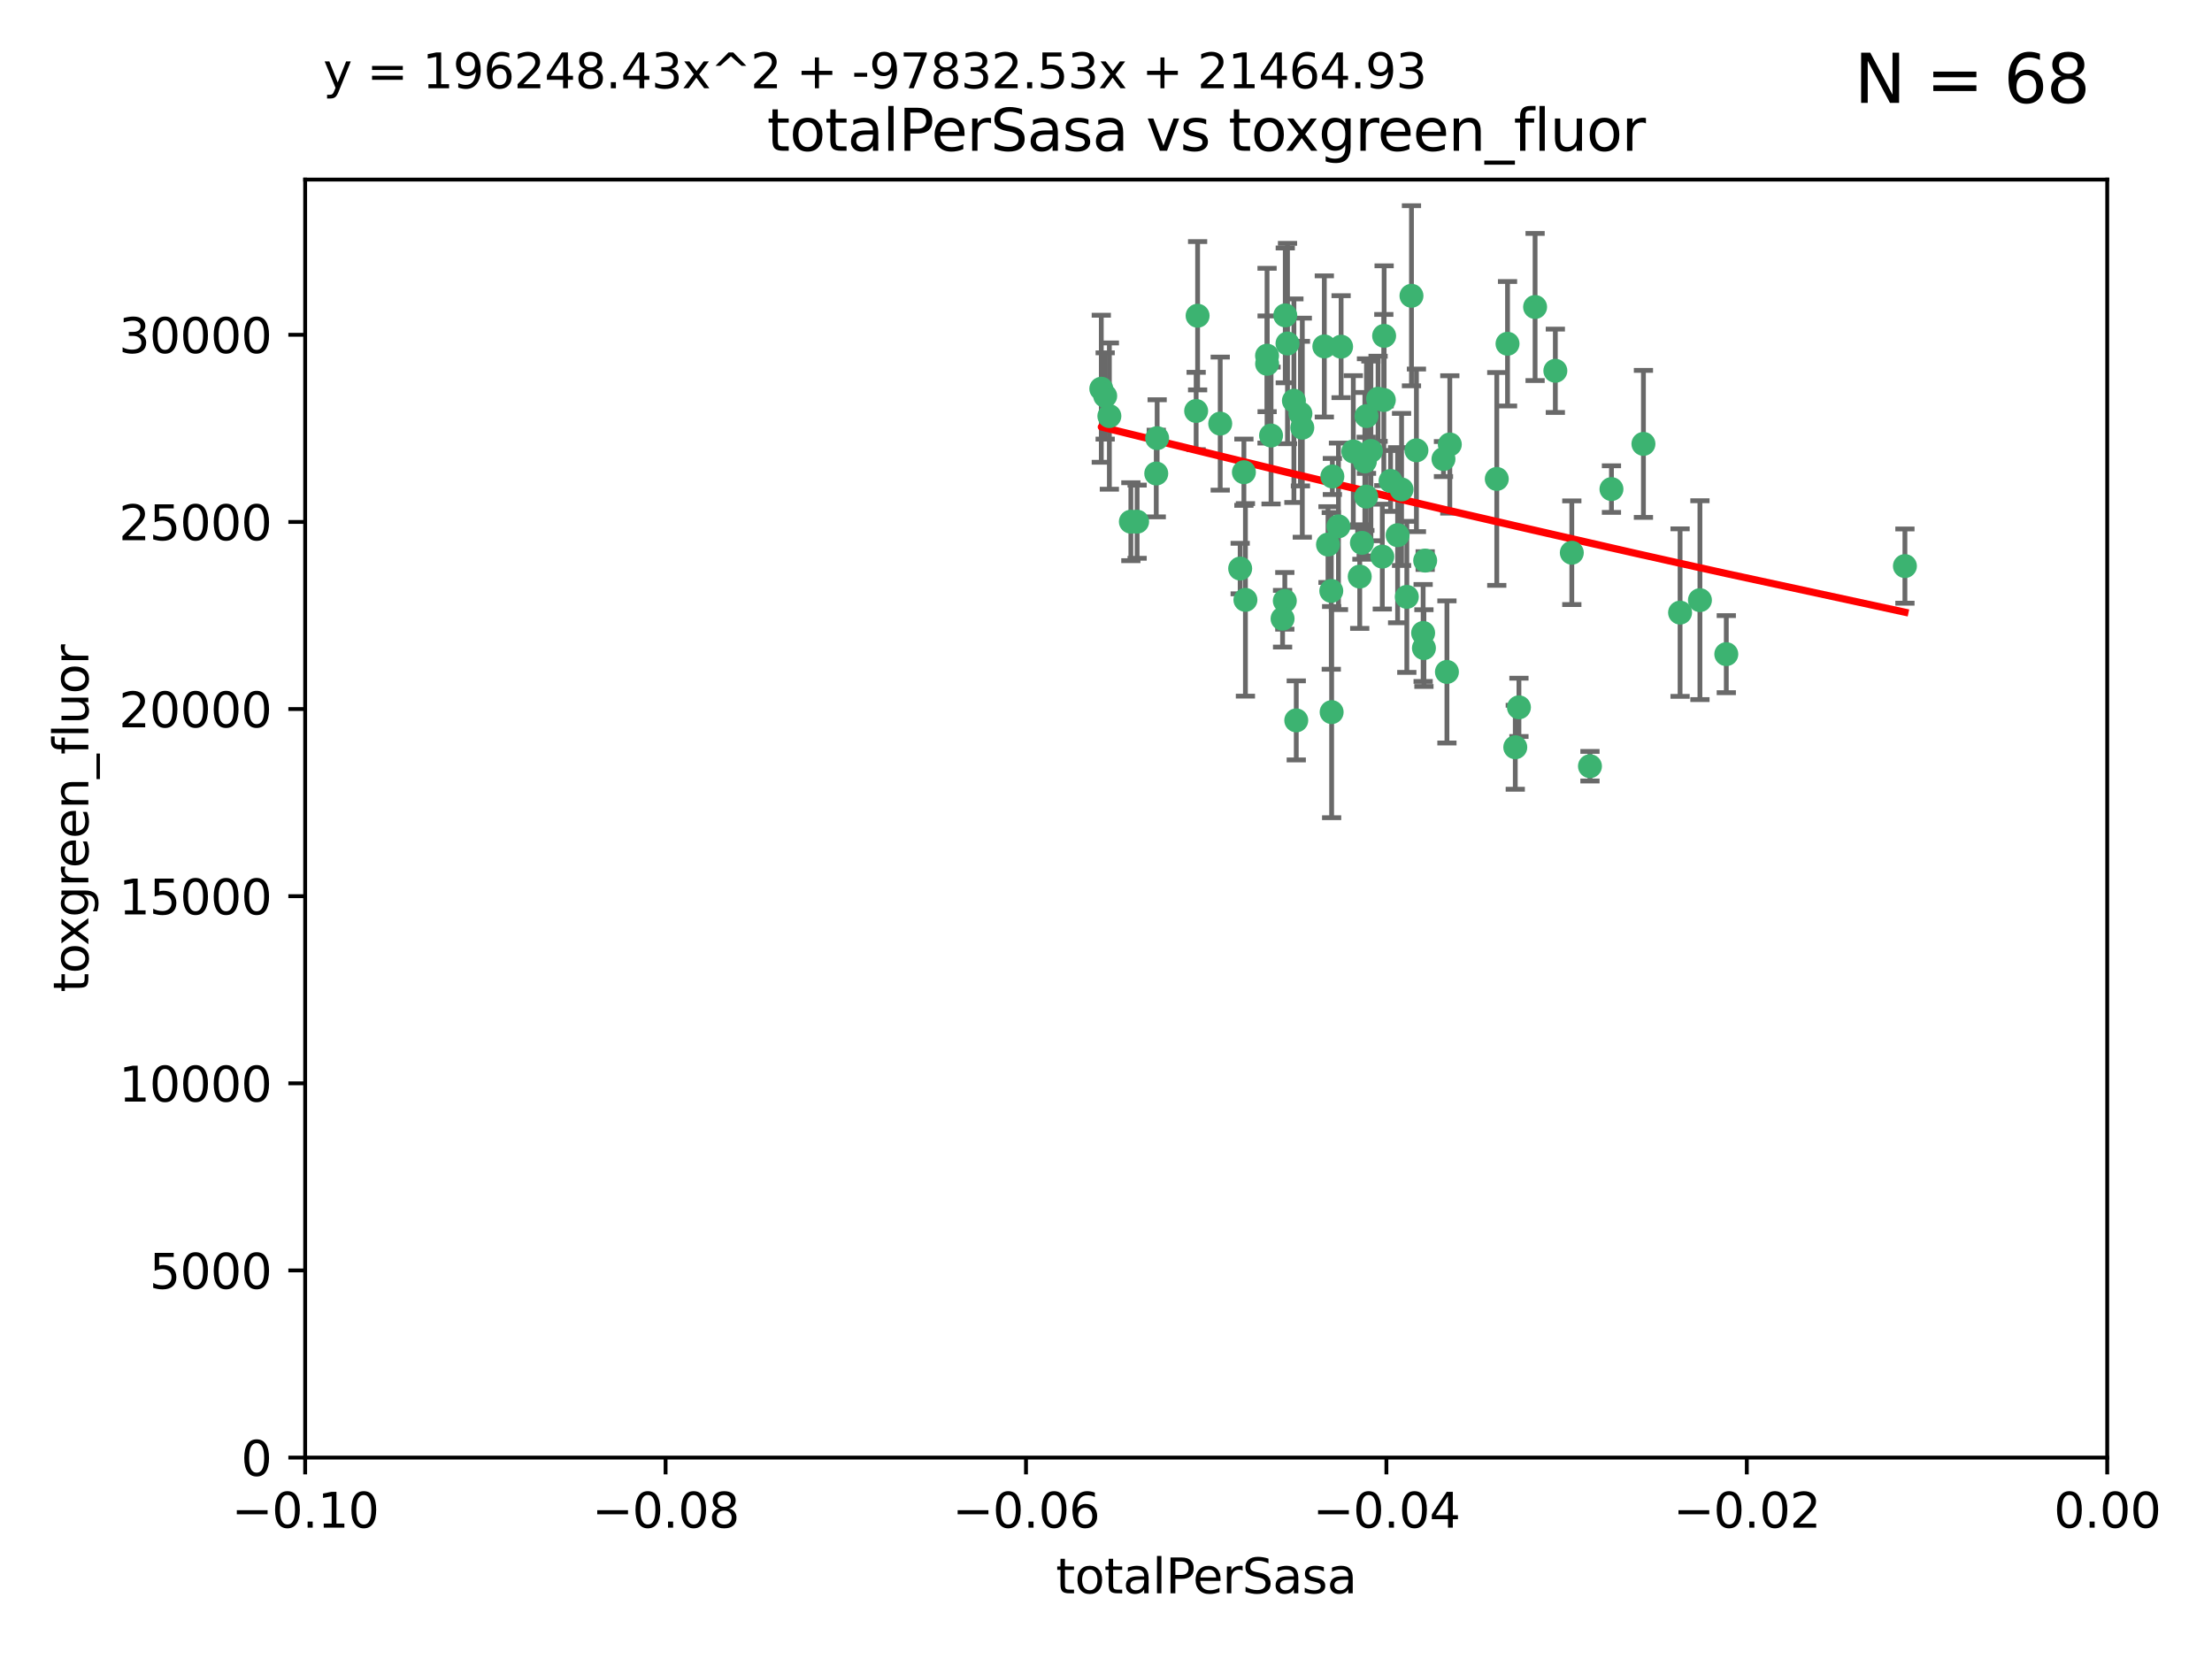 <?xml version="1.0" encoding="utf-8" standalone="no"?>
<!DOCTYPE svg PUBLIC "-//W3C//DTD SVG 1.1//EN"
  "http://www.w3.org/Graphics/SVG/1.1/DTD/svg11.dtd">
<svg xmlns:xlink="http://www.w3.org/1999/xlink" width="460.8pt" height="345.6pt" viewBox="0 0 460.8 345.6" xmlns="http://www.w3.org/2000/svg" version="1.1">
 <defs>
  <style type="text/css">*{stroke-linejoin: round; stroke-linecap: butt}</style>
 </defs>
 <g id="figure_1">
  <g id="patch_1">
   <path d="M 0 345.6 
L 460.8 345.6 
L 460.8 0 
L 0 0 
z
" style="fill: #ffffff"/>
  </g>
  <g id="axes_1">
   <g id="patch_2">
    <path d="M 63.571 303.64 
L 438.975 303.64 
L 438.975 37.411 
L 63.571 37.411 
z
" style="fill: #ffffff"/>
   </g>
   <g id="PathCollection_1">
    <defs>
     <path id="mff6522cfa4" d="M 0 1.118 
C 0.297 1.118 0.581 1 0.791 0.791 
C 1 0.581 1.118 0.297 1.118 0 
C 1.118 -0.297 1 -0.581 0.791 -0.791 
C 0.581 -1 0.297 -1.118 0 -1.118 
C -0.297 -1.118 -0.581 -1 -0.791 -0.791 
C -1 -0.581 -1.118 -0.297 -1.118 0 
C -1.118 0.297 -1 0.581 -0.791 0.791 
C -0.581 1 -0.297 1.118 0 1.118 
z
" style="stroke: #3cb371"/>
    </defs>
    <g clip-path="url(#p8eac9195a0)">
     <use xlink:href="#mff6522cfa4" x="235.58" y="108.677" style="fill: #3cb371; stroke: #3cb371"/>
     <use xlink:href="#mff6522cfa4" x="268.211" y="71.562" style="fill: #3cb371; stroke: #3cb371"/>
     <use xlink:href="#mff6522cfa4" x="240.869" y="98.642" style="fill: #3cb371; stroke: #3cb371"/>
     <use xlink:href="#mff6522cfa4" x="231.102" y="86.676" style="fill: #3cb371; stroke: #3cb371"/>
     <use xlink:href="#mff6522cfa4" x="241.055" y="91.274" style="fill: #3cb371; stroke: #3cb371"/>
     <use xlink:href="#mff6522cfa4" x="254.195" y="88.246" style="fill: #3cb371; stroke: #3cb371"/>
     <use xlink:href="#mff6522cfa4" x="230.231" y="82.485" style="fill: #3cb371; stroke: #3cb371"/>
     <use xlink:href="#mff6522cfa4" x="279.375" y="72.221" style="fill: #3cb371; stroke: #3cb371"/>
     <use xlink:href="#mff6522cfa4" x="271.293" y="89.097" style="fill: #3cb371; stroke: #3cb371"/>
     <use xlink:href="#mff6522cfa4" x="236.883" y="108.676" style="fill: #3cb371; stroke: #3cb371"/>
     <use xlink:href="#mff6522cfa4" x="229.42" y="80.98" style="fill: #3cb371; stroke: #3cb371"/>
     <use xlink:href="#mff6522cfa4" x="263.965" y="75.786" style="fill: #3cb371; stroke: #3cb371"/>
     <use xlink:href="#mff6522cfa4" x="275.882" y="72.167" style="fill: #3cb371; stroke: #3cb371"/>
     <use xlink:href="#mff6522cfa4" x="281.916" y="94.046" style="fill: #3cb371; stroke: #3cb371"/>
     <use xlink:href="#mff6522cfa4" x="249.484" y="65.773" style="fill: #3cb371; stroke: #3cb371"/>
     <use xlink:href="#mff6522cfa4" x="259.444" y="124.965" style="fill: #3cb371; stroke: #3cb371"/>
     <use xlink:href="#mff6522cfa4" x="276.649" y="113.441" style="fill: #3cb371; stroke: #3cb371"/>
     <use xlink:href="#mff6522cfa4" x="285.583" y="93.933" style="fill: #3cb371; stroke: #3cb371"/>
     <use xlink:href="#mff6522cfa4" x="284.327" y="96.129" style="fill: #3cb371; stroke: #3cb371"/>
     <use xlink:href="#mff6522cfa4" x="287.96" y="115.953" style="fill: #3cb371; stroke: #3cb371"/>
     <use xlink:href="#mff6522cfa4" x="278.828" y="109.646" style="fill: #3cb371; stroke: #3cb371"/>
     <use xlink:href="#mff6522cfa4" x="284.603" y="103.453" style="fill: #3cb371; stroke: #3cb371"/>
     <use xlink:href="#mff6522cfa4" x="267.746" y="65.701" style="fill: #3cb371; stroke: #3cb371"/>
     <use xlink:href="#mff6522cfa4" x="277.33" y="123.098" style="fill: #3cb371; stroke: #3cb371"/>
     <use xlink:href="#mff6522cfa4" x="283.714" y="113.087" style="fill: #3cb371; stroke: #3cb371"/>
     <use xlink:href="#mff6522cfa4" x="263.952" y="74.096" style="fill: #3cb371; stroke: #3cb371"/>
     <use xlink:href="#mff6522cfa4" x="296.465" y="131.86" style="fill: #3cb371; stroke: #3cb371"/>
     <use xlink:href="#mff6522cfa4" x="295.068" y="93.812" style="fill: #3cb371; stroke: #3cb371"/>
     <use xlink:href="#mff6522cfa4" x="277.405" y="148.348" style="fill: #3cb371; stroke: #3cb371"/>
     <use xlink:href="#mff6522cfa4" x="283.258" y="120.112" style="fill: #3cb371; stroke: #3cb371"/>
     <use xlink:href="#mff6522cfa4" x="269.545" y="83.475" style="fill: #3cb371; stroke: #3cb371"/>
     <use xlink:href="#mff6522cfa4" x="291.149" y="111.491" style="fill: #3cb371; stroke: #3cb371"/>
     <use xlink:href="#mff6522cfa4" x="289.681" y="100.184" style="fill: #3cb371; stroke: #3cb371"/>
     <use xlink:href="#mff6522cfa4" x="300.702" y="95.627" style="fill: #3cb371; stroke: #3cb371"/>
     <use xlink:href="#mff6522cfa4" x="258.351" y="118.44" style="fill: #3cb371; stroke: #3cb371"/>
     <use xlink:href="#mff6522cfa4" x="296.891" y="116.779" style="fill: #3cb371; stroke: #3cb371"/>
     <use xlink:href="#mff6522cfa4" x="267.184" y="128.887" style="fill: #3cb371; stroke: #3cb371"/>
     <use xlink:href="#mff6522cfa4" x="287.08" y="83.072" style="fill: #3cb371; stroke: #3cb371"/>
     <use xlink:href="#mff6522cfa4" x="270.902" y="86.165" style="fill: #3cb371; stroke: #3cb371"/>
     <use xlink:href="#mff6522cfa4" x="270.035" y="150.071" style="fill: #3cb371; stroke: #3cb371"/>
     <use xlink:href="#mff6522cfa4" x="259.128" y="98.37" style="fill: #3cb371; stroke: #3cb371"/>
     <use xlink:href="#mff6522cfa4" x="302.023" y="92.588" style="fill: #3cb371; stroke: #3cb371"/>
     <use xlink:href="#mff6522cfa4" x="277.556" y="99.258" style="fill: #3cb371; stroke: #3cb371"/>
     <use xlink:href="#mff6522cfa4" x="264.783" y="90.728" style="fill: #3cb371; stroke: #3cb371"/>
     <use xlink:href="#mff6522cfa4" x="249.18" y="85.613" style="fill: #3cb371; stroke: #3cb371"/>
     <use xlink:href="#mff6522cfa4" x="288.274" y="83.327" style="fill: #3cb371; stroke: #3cb371"/>
     <use xlink:href="#mff6522cfa4" x="335.696" y="101.886" style="fill: #3cb371; stroke: #3cb371"/>
     <use xlink:href="#mff6522cfa4" x="293.065" y="124.337" style="fill: #3cb371; stroke: #3cb371"/>
     <use xlink:href="#mff6522cfa4" x="319.789" y="63.953" style="fill: #3cb371; stroke: #3cb371"/>
     <use xlink:href="#mff6522cfa4" x="314.046" y="71.61" style="fill: #3cb371; stroke: #3cb371"/>
     <use xlink:href="#mff6522cfa4" x="267.65" y="125.166" style="fill: #3cb371; stroke: #3cb371"/>
     <use xlink:href="#mff6522cfa4" x="291.972" y="101.961" style="fill: #3cb371; stroke: #3cb371"/>
     <use xlink:href="#mff6522cfa4" x="296.63" y="135.009" style="fill: #3cb371; stroke: #3cb371"/>
     <use xlink:href="#mff6522cfa4" x="315.66" y="155.667" style="fill: #3cb371; stroke: #3cb371"/>
     <use xlink:href="#mff6522cfa4" x="301.422" y="139.974" style="fill: #3cb371; stroke: #3cb371"/>
     <use xlink:href="#mff6522cfa4" x="288.338" y="69.968" style="fill: #3cb371; stroke: #3cb371"/>
     <use xlink:href="#mff6522cfa4" x="284.666" y="86.674" style="fill: #3cb371; stroke: #3cb371"/>
     <use xlink:href="#mff6522cfa4" x="316.423" y="147.35" style="fill: #3cb371; stroke: #3cb371"/>
     <use xlink:href="#mff6522cfa4" x="294.035" y="61.614" style="fill: #3cb371; stroke: #3cb371"/>
     <use xlink:href="#mff6522cfa4" x="342.358" y="92.47" style="fill: #3cb371; stroke: #3cb371"/>
     <use xlink:href="#mff6522cfa4" x="327.438" y="115.142" style="fill: #3cb371; stroke: #3cb371"/>
     <use xlink:href="#mff6522cfa4" x="311.807" y="99.771" style="fill: #3cb371; stroke: #3cb371"/>
     <use xlink:href="#mff6522cfa4" x="324.007" y="77.242" style="fill: #3cb371; stroke: #3cb371"/>
     <use xlink:href="#mff6522cfa4" x="331.219" y="159.611" style="fill: #3cb371; stroke: #3cb371"/>
     <use xlink:href="#mff6522cfa4" x="349.991" y="127.616" style="fill: #3cb371; stroke: #3cb371"/>
     <use xlink:href="#mff6522cfa4" x="354.127" y="125.024" style="fill: #3cb371; stroke: #3cb371"/>
     <use xlink:href="#mff6522cfa4" x="359.619" y="136.272" style="fill: #3cb371; stroke: #3cb371"/>
     <use xlink:href="#mff6522cfa4" x="396.83" y="117.924" style="fill: #3cb371; stroke: #3cb371"/>
    </g>
   </g>
   <g id="matplotlib.axis_1">
    <g id="xtick_1">
     <g id="line2d_1">
      <defs>
       <path id="m16da0c7a77" d="M 0 0 
L 0 3.5 
" style="stroke: #000000; stroke-width: 0.8"/>
      </defs>
      <g>
       <use xlink:href="#m16da0c7a77" x="63.571" y="303.64" style="stroke: #000000; stroke-width: 0.8"/>
      </g>
     </g>
     <g id="text_1">
      <!-- −0.10 -->
      <g transform="translate(48.249 318.238)scale(0.1 -0.1)">
       <defs>
        <path id="DejaVuSans-2212" d="M 678 2272 
L 4684 2272 
L 4684 1741 
L 678 1741 
L 678 2272 
z
" transform="scale(0.016)"/>
        <path id="DejaVuSans-30" d="M 2034 4250 
Q 1547 4250 1301 3770 
Q 1056 3291 1056 2328 
Q 1056 1369 1301 889 
Q 1547 409 2034 409 
Q 2525 409 2770 889 
Q 3016 1369 3016 2328 
Q 3016 3291 2770 3770 
Q 2525 4250 2034 4250 
z
M 2034 4750 
Q 2819 4750 3233 4129 
Q 3647 3509 3647 2328 
Q 3647 1150 3233 529 
Q 2819 -91 2034 -91 
Q 1250 -91 836 529 
Q 422 1150 422 2328 
Q 422 3509 836 4129 
Q 1250 4750 2034 4750 
z
" transform="scale(0.016)"/>
        <path id="DejaVuSans-2e" d="M 684 794 
L 1344 794 
L 1344 0 
L 684 0 
L 684 794 
z
" transform="scale(0.016)"/>
        <path id="DejaVuSans-31" d="M 794 531 
L 1825 531 
L 1825 4091 
L 703 3866 
L 703 4441 
L 1819 4666 
L 2450 4666 
L 2450 531 
L 3481 531 
L 3481 0 
L 794 0 
L 794 531 
z
" transform="scale(0.016)"/>
       </defs>
       <use xlink:href="#DejaVuSans-2212"/>
       <use xlink:href="#DejaVuSans-30" x="83.789"/>
       <use xlink:href="#DejaVuSans-2e" x="147.412"/>
       <use xlink:href="#DejaVuSans-31" x="179.199"/>
       <use xlink:href="#DejaVuSans-30" x="242.822"/>
      </g>
     </g>
    </g>
    <g id="xtick_2">
     <g id="line2d_2">
      <g>
       <use xlink:href="#m16da0c7a77" x="138.652" y="303.64" style="stroke: #000000; stroke-width: 0.8"/>
      </g>
     </g>
     <g id="text_2">
      <!-- −0.08 -->
      <g transform="translate(123.329 318.238)scale(0.1 -0.1)">
       <defs>
        <path id="DejaVuSans-38" d="M 2034 2216 
Q 1584 2216 1326 1975 
Q 1069 1734 1069 1313 
Q 1069 891 1326 650 
Q 1584 409 2034 409 
Q 2484 409 2743 651 
Q 3003 894 3003 1313 
Q 3003 1734 2745 1975 
Q 2488 2216 2034 2216 
z
M 1403 2484 
Q 997 2584 770 2862 
Q 544 3141 544 3541 
Q 544 4100 942 4425 
Q 1341 4750 2034 4750 
Q 2731 4750 3128 4425 
Q 3525 4100 3525 3541 
Q 3525 3141 3298 2862 
Q 3072 2584 2669 2484 
Q 3125 2378 3379 2068 
Q 3634 1759 3634 1313 
Q 3634 634 3220 271 
Q 2806 -91 2034 -91 
Q 1263 -91 848 271 
Q 434 634 434 1313 
Q 434 1759 690 2068 
Q 947 2378 1403 2484 
z
M 1172 3481 
Q 1172 3119 1398 2916 
Q 1625 2713 2034 2713 
Q 2441 2713 2670 2916 
Q 2900 3119 2900 3481 
Q 2900 3844 2670 4047 
Q 2441 4250 2034 4250 
Q 1625 4250 1398 4047 
Q 1172 3844 1172 3481 
z
" transform="scale(0.016)"/>
       </defs>
       <use xlink:href="#DejaVuSans-2212"/>
       <use xlink:href="#DejaVuSans-30" x="83.789"/>
       <use xlink:href="#DejaVuSans-2e" x="147.412"/>
       <use xlink:href="#DejaVuSans-30" x="179.199"/>
       <use xlink:href="#DejaVuSans-38" x="242.822"/>
      </g>
     </g>
    </g>
    <g id="xtick_3">
     <g id="line2d_3">
      <g>
       <use xlink:href="#m16da0c7a77" x="213.733" y="303.64" style="stroke: #000000; stroke-width: 0.8"/>
      </g>
     </g>
     <g id="text_3">
      <!-- −0.06 -->
      <g transform="translate(198.41 318.238)scale(0.1 -0.1)">
       <defs>
        <path id="DejaVuSans-36" d="M 2113 2584 
Q 1688 2584 1439 2293 
Q 1191 2003 1191 1497 
Q 1191 994 1439 701 
Q 1688 409 2113 409 
Q 2538 409 2786 701 
Q 3034 994 3034 1497 
Q 3034 2003 2786 2293 
Q 2538 2584 2113 2584 
z
M 3366 4563 
L 3366 3988 
Q 3128 4100 2886 4159 
Q 2644 4219 2406 4219 
Q 1781 4219 1451 3797 
Q 1122 3375 1075 2522 
Q 1259 2794 1537 2939 
Q 1816 3084 2150 3084 
Q 2853 3084 3261 2657 
Q 3669 2231 3669 1497 
Q 3669 778 3244 343 
Q 2819 -91 2113 -91 
Q 1303 -91 875 529 
Q 447 1150 447 2328 
Q 447 3434 972 4092 
Q 1497 4750 2381 4750 
Q 2619 4750 2861 4703 
Q 3103 4656 3366 4563 
z
" transform="scale(0.016)"/>
       </defs>
       <use xlink:href="#DejaVuSans-2212"/>
       <use xlink:href="#DejaVuSans-30" x="83.789"/>
       <use xlink:href="#DejaVuSans-2e" x="147.412"/>
       <use xlink:href="#DejaVuSans-30" x="179.199"/>
       <use xlink:href="#DejaVuSans-36" x="242.822"/>
      </g>
     </g>
    </g>
    <g id="xtick_4">
     <g id="line2d_4">
      <g>
       <use xlink:href="#m16da0c7a77" x="288.813" y="303.64" style="stroke: #000000; stroke-width: 0.8"/>
      </g>
     </g>
     <g id="text_4">
      <!-- −0.04 -->
      <g transform="translate(273.491 318.238)scale(0.1 -0.1)">
       <defs>
        <path id="DejaVuSans-34" d="M 2419 4116 
L 825 1625 
L 2419 1625 
L 2419 4116 
z
M 2253 4666 
L 3047 4666 
L 3047 1625 
L 3713 1625 
L 3713 1100 
L 3047 1100 
L 3047 0 
L 2419 0 
L 2419 1100 
L 313 1100 
L 313 1709 
L 2253 4666 
z
" transform="scale(0.016)"/>
       </defs>
       <use xlink:href="#DejaVuSans-2212"/>
       <use xlink:href="#DejaVuSans-30" x="83.789"/>
       <use xlink:href="#DejaVuSans-2e" x="147.412"/>
       <use xlink:href="#DejaVuSans-30" x="179.199"/>
       <use xlink:href="#DejaVuSans-34" x="242.822"/>
      </g>
     </g>
    </g>
    <g id="xtick_5">
     <g id="line2d_5">
      <g>
       <use xlink:href="#m16da0c7a77" x="363.894" y="303.64" style="stroke: #000000; stroke-width: 0.8"/>
      </g>
     </g>
     <g id="text_5">
      <!-- −0.02 -->
      <g transform="translate(348.572 318.238)scale(0.1 -0.1)">
       <defs>
        <path id="DejaVuSans-32" d="M 1228 531 
L 3431 531 
L 3431 0 
L 469 0 
L 469 531 
Q 828 903 1448 1529 
Q 2069 2156 2228 2338 
Q 2531 2678 2651 2914 
Q 2772 3150 2772 3378 
Q 2772 3750 2511 3984 
Q 2250 4219 1831 4219 
Q 1534 4219 1204 4116 
Q 875 4013 500 3803 
L 500 4441 
Q 881 4594 1212 4672 
Q 1544 4750 1819 4750 
Q 2544 4750 2975 4387 
Q 3406 4025 3406 3419 
Q 3406 3131 3298 2873 
Q 3191 2616 2906 2266 
Q 2828 2175 2409 1742 
Q 1991 1309 1228 531 
z
" transform="scale(0.016)"/>
       </defs>
       <use xlink:href="#DejaVuSans-2212"/>
       <use xlink:href="#DejaVuSans-30" x="83.789"/>
       <use xlink:href="#DejaVuSans-2e" x="147.412"/>
       <use xlink:href="#DejaVuSans-30" x="179.199"/>
       <use xlink:href="#DejaVuSans-32" x="242.822"/>
      </g>
     </g>
    </g>
    <g id="xtick_6">
     <g id="line2d_6">
      <g>
       <use xlink:href="#m16da0c7a77" x="438.975" y="303.64" style="stroke: #000000; stroke-width: 0.8"/>
      </g>
     </g>
     <g id="text_6">
      <!-- 0.00 -->
      <g transform="translate(427.842 318.238)scale(0.1 -0.1)">
       <use xlink:href="#DejaVuSans-30"/>
       <use xlink:href="#DejaVuSans-2e" x="63.623"/>
       <use xlink:href="#DejaVuSans-30" x="95.41"/>
       <use xlink:href="#DejaVuSans-30" x="159.033"/>
      </g>
     </g>
    </g>
    <g id="text_7">
     <!-- totalPerSasa -->
     <g transform="translate(219.968 331.917)scale(0.1 -0.1)">
      <defs>
       <path id="DejaVuSans-74" d="M 1172 4494 
L 1172 3500 
L 2356 3500 
L 2356 3053 
L 1172 3053 
L 1172 1153 
Q 1172 725 1289 603 
Q 1406 481 1766 481 
L 2356 481 
L 2356 0 
L 1766 0 
Q 1100 0 847 248 
Q 594 497 594 1153 
L 594 3053 
L 172 3053 
L 172 3500 
L 594 3500 
L 594 4494 
L 1172 4494 
z
" transform="scale(0.016)"/>
       <path id="DejaVuSans-6f" d="M 1959 3097 
Q 1497 3097 1228 2736 
Q 959 2375 959 1747 
Q 959 1119 1226 758 
Q 1494 397 1959 397 
Q 2419 397 2687 759 
Q 2956 1122 2956 1747 
Q 2956 2369 2687 2733 
Q 2419 3097 1959 3097 
z
M 1959 3584 
Q 2709 3584 3137 3096 
Q 3566 2609 3566 1747 
Q 3566 888 3137 398 
Q 2709 -91 1959 -91 
Q 1206 -91 779 398 
Q 353 888 353 1747 
Q 353 2609 779 3096 
Q 1206 3584 1959 3584 
z
" transform="scale(0.016)"/>
       <path id="DejaVuSans-61" d="M 2194 1759 
Q 1497 1759 1228 1600 
Q 959 1441 959 1056 
Q 959 750 1161 570 
Q 1363 391 1709 391 
Q 2188 391 2477 730 
Q 2766 1069 2766 1631 
L 2766 1759 
L 2194 1759 
z
M 3341 1997 
L 3341 0 
L 2766 0 
L 2766 531 
Q 2569 213 2275 61 
Q 1981 -91 1556 -91 
Q 1019 -91 701 211 
Q 384 513 384 1019 
Q 384 1609 779 1909 
Q 1175 2209 1959 2209 
L 2766 2209 
L 2766 2266 
Q 2766 2663 2505 2880 
Q 2244 3097 1772 3097 
Q 1472 3097 1187 3025 
Q 903 2953 641 2809 
L 641 3341 
Q 956 3463 1253 3523 
Q 1550 3584 1831 3584 
Q 2591 3584 2966 3190 
Q 3341 2797 3341 1997 
z
" transform="scale(0.016)"/>
       <path id="DejaVuSans-6c" d="M 603 4863 
L 1178 4863 
L 1178 0 
L 603 0 
L 603 4863 
z
" transform="scale(0.016)"/>
       <path id="DejaVuSans-50" d="M 1259 4147 
L 1259 2394 
L 2053 2394 
Q 2494 2394 2734 2622 
Q 2975 2850 2975 3272 
Q 2975 3691 2734 3919 
Q 2494 4147 2053 4147 
L 1259 4147 
z
M 628 4666 
L 2053 4666 
Q 2838 4666 3239 4311 
Q 3641 3956 3641 3272 
Q 3641 2581 3239 2228 
Q 2838 1875 2053 1875 
L 1259 1875 
L 1259 0 
L 628 0 
L 628 4666 
z
" transform="scale(0.016)"/>
       <path id="DejaVuSans-65" d="M 3597 1894 
L 3597 1613 
L 953 1613 
Q 991 1019 1311 708 
Q 1631 397 2203 397 
Q 2534 397 2845 478 
Q 3156 559 3463 722 
L 3463 178 
Q 3153 47 2828 -22 
Q 2503 -91 2169 -91 
Q 1331 -91 842 396 
Q 353 884 353 1716 
Q 353 2575 817 3079 
Q 1281 3584 2069 3584 
Q 2775 3584 3186 3129 
Q 3597 2675 3597 1894 
z
M 3022 2063 
Q 3016 2534 2758 2815 
Q 2500 3097 2075 3097 
Q 1594 3097 1305 2825 
Q 1016 2553 972 2059 
L 3022 2063 
z
" transform="scale(0.016)"/>
       <path id="DejaVuSans-72" d="M 2631 2963 
Q 2534 3019 2420 3045 
Q 2306 3072 2169 3072 
Q 1681 3072 1420 2755 
Q 1159 2438 1159 1844 
L 1159 0 
L 581 0 
L 581 3500 
L 1159 3500 
L 1159 2956 
Q 1341 3275 1631 3429 
Q 1922 3584 2338 3584 
Q 2397 3584 2469 3576 
Q 2541 3569 2628 3553 
L 2631 2963 
z
" transform="scale(0.016)"/>
       <path id="DejaVuSans-53" d="M 3425 4513 
L 3425 3897 
Q 3066 4069 2747 4153 
Q 2428 4238 2131 4238 
Q 1616 4238 1336 4038 
Q 1056 3838 1056 3469 
Q 1056 3159 1242 3001 
Q 1428 2844 1947 2747 
L 2328 2669 
Q 3034 2534 3370 2195 
Q 3706 1856 3706 1288 
Q 3706 609 3251 259 
Q 2797 -91 1919 -91 
Q 1588 -91 1214 -16 
Q 841 59 441 206 
L 441 856 
Q 825 641 1194 531 
Q 1563 422 1919 422 
Q 2459 422 2753 634 
Q 3047 847 3047 1241 
Q 3047 1584 2836 1778 
Q 2625 1972 2144 2069 
L 1759 2144 
Q 1053 2284 737 2584 
Q 422 2884 422 3419 
Q 422 4038 858 4394 
Q 1294 4750 2059 4750 
Q 2388 4750 2728 4690 
Q 3069 4631 3425 4513 
z
" transform="scale(0.016)"/>
       <path id="DejaVuSans-73" d="M 2834 3397 
L 2834 2853 
Q 2591 2978 2328 3040 
Q 2066 3103 1784 3103 
Q 1356 3103 1142 2972 
Q 928 2841 928 2578 
Q 928 2378 1081 2264 
Q 1234 2150 1697 2047 
L 1894 2003 
Q 2506 1872 2764 1633 
Q 3022 1394 3022 966 
Q 3022 478 2636 193 
Q 2250 -91 1575 -91 
Q 1294 -91 989 -36 
Q 684 19 347 128 
L 347 722 
Q 666 556 975 473 
Q 1284 391 1588 391 
Q 1994 391 2212 530 
Q 2431 669 2431 922 
Q 2431 1156 2273 1281 
Q 2116 1406 1581 1522 
L 1381 1569 
Q 847 1681 609 1914 
Q 372 2147 372 2553 
Q 372 3047 722 3315 
Q 1072 3584 1716 3584 
Q 2034 3584 2315 3537 
Q 2597 3491 2834 3397 
z
" transform="scale(0.016)"/>
      </defs>
      <use xlink:href="#DejaVuSans-74"/>
      <use xlink:href="#DejaVuSans-6f" x="39.209"/>
      <use xlink:href="#DejaVuSans-74" x="100.391"/>
      <use xlink:href="#DejaVuSans-61" x="139.6"/>
      <use xlink:href="#DejaVuSans-6c" x="200.879"/>
      <use xlink:href="#DejaVuSans-50" x="228.662"/>
      <use xlink:href="#DejaVuSans-65" x="285.34"/>
      <use xlink:href="#DejaVuSans-72" x="346.863"/>
      <use xlink:href="#DejaVuSans-53" x="387.977"/>
      <use xlink:href="#DejaVuSans-61" x="451.453"/>
      <use xlink:href="#DejaVuSans-73" x="512.732"/>
      <use xlink:href="#DejaVuSans-61" x="564.832"/>
     </g>
    </g>
   </g>
   <g id="matplotlib.axis_2">
    <g id="ytick_1">
     <g id="line2d_7">
      <defs>
       <path id="md3c8c428ab" d="M 0 0 
L -3.5 0 
" style="stroke: #000000; stroke-width: 0.8"/>
      </defs>
      <g>
       <use xlink:href="#md3c8c428ab" x="63.571" y="303.64" style="stroke: #000000; stroke-width: 0.8"/>
      </g>
     </g>
     <g id="text_8">
      <!-- 0 -->
      <g transform="translate(50.209 307.439)scale(0.1 -0.1)">
       <use xlink:href="#DejaVuSans-30"/>
      </g>
     </g>
    </g>
    <g id="ytick_2">
     <g id="line2d_8">
      <g>
       <use xlink:href="#md3c8c428ab" x="63.571" y="264.657" style="stroke: #000000; stroke-width: 0.8"/>
      </g>
     </g>
     <g id="text_9">
      <!-- 5000 -->
      <g transform="translate(31.121 268.457)scale(0.1 -0.1)">
       <defs>
        <path id="DejaVuSans-35" d="M 691 4666 
L 3169 4666 
L 3169 4134 
L 1269 4134 
L 1269 2991 
Q 1406 3038 1543 3061 
Q 1681 3084 1819 3084 
Q 2600 3084 3056 2656 
Q 3513 2228 3513 1497 
Q 3513 744 3044 326 
Q 2575 -91 1722 -91 
Q 1428 -91 1123 -41 
Q 819 9 494 109 
L 494 744 
Q 775 591 1075 516 
Q 1375 441 1709 441 
Q 2250 441 2565 725 
Q 2881 1009 2881 1497 
Q 2881 1984 2565 2268 
Q 2250 2553 1709 2553 
Q 1456 2553 1204 2497 
Q 953 2441 691 2322 
L 691 4666 
z
" transform="scale(0.016)"/>
       </defs>
       <use xlink:href="#DejaVuSans-35"/>
       <use xlink:href="#DejaVuSans-30" x="63.623"/>
       <use xlink:href="#DejaVuSans-30" x="127.246"/>
       <use xlink:href="#DejaVuSans-30" x="190.869"/>
      </g>
     </g>
    </g>
    <g id="ytick_3">
     <g id="line2d_9">
      <g>
       <use xlink:href="#md3c8c428ab" x="63.571" y="225.675" style="stroke: #000000; stroke-width: 0.8"/>
      </g>
     </g>
     <g id="text_10">
      <!-- 10000 -->
      <g transform="translate(24.759 229.474)scale(0.1 -0.1)">
       <use xlink:href="#DejaVuSans-31"/>
       <use xlink:href="#DejaVuSans-30" x="63.623"/>
       <use xlink:href="#DejaVuSans-30" x="127.246"/>
       <use xlink:href="#DejaVuSans-30" x="190.869"/>
       <use xlink:href="#DejaVuSans-30" x="254.492"/>
      </g>
     </g>
    </g>
    <g id="ytick_4">
     <g id="line2d_10">
      <g>
       <use xlink:href="#md3c8c428ab" x="63.571" y="186.692" style="stroke: #000000; stroke-width: 0.8"/>
      </g>
     </g>
     <g id="text_11">
      <!-- 15000 -->
      <g transform="translate(24.759 190.492)scale(0.1 -0.1)">
       <use xlink:href="#DejaVuSans-31"/>
       <use xlink:href="#DejaVuSans-35" x="63.623"/>
       <use xlink:href="#DejaVuSans-30" x="127.246"/>
       <use xlink:href="#DejaVuSans-30" x="190.869"/>
       <use xlink:href="#DejaVuSans-30" x="254.492"/>
      </g>
     </g>
    </g>
    <g id="ytick_5">
     <g id="line2d_11">
      <g>
       <use xlink:href="#md3c8c428ab" x="63.571" y="147.71" style="stroke: #000000; stroke-width: 0.8"/>
      </g>
     </g>
     <g id="text_12">
      <!-- 20000 -->
      <g transform="translate(24.759 151.509)scale(0.1 -0.1)">
       <use xlink:href="#DejaVuSans-32"/>
       <use xlink:href="#DejaVuSans-30" x="63.623"/>
       <use xlink:href="#DejaVuSans-30" x="127.246"/>
       <use xlink:href="#DejaVuSans-30" x="190.869"/>
       <use xlink:href="#DejaVuSans-30" x="254.492"/>
      </g>
     </g>
    </g>
    <g id="ytick_6">
     <g id="line2d_12">
      <g>
       <use xlink:href="#md3c8c428ab" x="63.571" y="108.727" style="stroke: #000000; stroke-width: 0.8"/>
      </g>
     </g>
     <g id="text_13">
      <!-- 25000 -->
      <g transform="translate(24.759 112.527)scale(0.1 -0.1)">
       <use xlink:href="#DejaVuSans-32"/>
       <use xlink:href="#DejaVuSans-35" x="63.623"/>
       <use xlink:href="#DejaVuSans-30" x="127.246"/>
       <use xlink:href="#DejaVuSans-30" x="190.869"/>
       <use xlink:href="#DejaVuSans-30" x="254.492"/>
      </g>
     </g>
    </g>
    <g id="ytick_7">
     <g id="line2d_13">
      <g>
       <use xlink:href="#md3c8c428ab" x="63.571" y="69.745" style="stroke: #000000; stroke-width: 0.8"/>
      </g>
     </g>
     <g id="text_14">
      <!-- 30000 -->
      <g transform="translate(24.759 73.544)scale(0.1 -0.1)">
       <defs>
        <path id="DejaVuSans-33" d="M 2597 2516 
Q 3050 2419 3304 2112 
Q 3559 1806 3559 1356 
Q 3559 666 3084 287 
Q 2609 -91 1734 -91 
Q 1441 -91 1130 -33 
Q 819 25 488 141 
L 488 750 
Q 750 597 1062 519 
Q 1375 441 1716 441 
Q 2309 441 2620 675 
Q 2931 909 2931 1356 
Q 2931 1769 2642 2001 
Q 2353 2234 1838 2234 
L 1294 2234 
L 1294 2753 
L 1863 2753 
Q 2328 2753 2575 2939 
Q 2822 3125 2822 3475 
Q 2822 3834 2567 4026 
Q 2313 4219 1838 4219 
Q 1578 4219 1281 4162 
Q 984 4106 628 3988 
L 628 4550 
Q 988 4650 1302 4700 
Q 1616 4750 1894 4750 
Q 2613 4750 3031 4423 
Q 3450 4097 3450 3541 
Q 3450 3153 3228 2886 
Q 3006 2619 2597 2516 
z
" transform="scale(0.016)"/>
       </defs>
       <use xlink:href="#DejaVuSans-33"/>
       <use xlink:href="#DejaVuSans-30" x="63.623"/>
       <use xlink:href="#DejaVuSans-30" x="127.246"/>
       <use xlink:href="#DejaVuSans-30" x="190.869"/>
       <use xlink:href="#DejaVuSans-30" x="254.492"/>
      </g>
     </g>
    </g>
    <g id="text_15">
     <!-- toxgreen_fluor -->
     <g transform="translate(18.401 206.72)rotate(-90)scale(0.1 -0.1)">
      <defs>
       <path id="DejaVuSans-78" d="M 3513 3500 
L 2247 1797 
L 3578 0 
L 2900 0 
L 1881 1375 
L 863 0 
L 184 0 
L 1544 1831 
L 300 3500 
L 978 3500 
L 1906 2253 
L 2834 3500 
L 3513 3500 
z
" transform="scale(0.016)"/>
       <path id="DejaVuSans-67" d="M 2906 1791 
Q 2906 2416 2648 2759 
Q 2391 3103 1925 3103 
Q 1463 3103 1205 2759 
Q 947 2416 947 1791 
Q 947 1169 1205 825 
Q 1463 481 1925 481 
Q 2391 481 2648 825 
Q 2906 1169 2906 1791 
z
M 3481 434 
Q 3481 -459 3084 -895 
Q 2688 -1331 1869 -1331 
Q 1566 -1331 1297 -1286 
Q 1028 -1241 775 -1147 
L 775 -588 
Q 1028 -725 1275 -790 
Q 1522 -856 1778 -856 
Q 2344 -856 2625 -561 
Q 2906 -266 2906 331 
L 2906 616 
Q 2728 306 2450 153 
Q 2172 0 1784 0 
Q 1141 0 747 490 
Q 353 981 353 1791 
Q 353 2603 747 3093 
Q 1141 3584 1784 3584 
Q 2172 3584 2450 3431 
Q 2728 3278 2906 2969 
L 2906 3500 
L 3481 3500 
L 3481 434 
z
" transform="scale(0.016)"/>
       <path id="DejaVuSans-6e" d="M 3513 2113 
L 3513 0 
L 2938 0 
L 2938 2094 
Q 2938 2591 2744 2837 
Q 2550 3084 2163 3084 
Q 1697 3084 1428 2787 
Q 1159 2491 1159 1978 
L 1159 0 
L 581 0 
L 581 3500 
L 1159 3500 
L 1159 2956 
Q 1366 3272 1645 3428 
Q 1925 3584 2291 3584 
Q 2894 3584 3203 3211 
Q 3513 2838 3513 2113 
z
" transform="scale(0.016)"/>
       <path id="DejaVuSans-5f" d="M 3263 -1063 
L 3263 -1509 
L -63 -1509 
L -63 -1063 
L 3263 -1063 
z
" transform="scale(0.016)"/>
       <path id="DejaVuSans-66" d="M 2375 4863 
L 2375 4384 
L 1825 4384 
Q 1516 4384 1395 4259 
Q 1275 4134 1275 3809 
L 1275 3500 
L 2222 3500 
L 2222 3053 
L 1275 3053 
L 1275 0 
L 697 0 
L 697 3053 
L 147 3053 
L 147 3500 
L 697 3500 
L 697 3744 
Q 697 4328 969 4595 
Q 1241 4863 1831 4863 
L 2375 4863 
z
" transform="scale(0.016)"/>
       <path id="DejaVuSans-75" d="M 544 1381 
L 544 3500 
L 1119 3500 
L 1119 1403 
Q 1119 906 1312 657 
Q 1506 409 1894 409 
Q 2359 409 2629 706 
Q 2900 1003 2900 1516 
L 2900 3500 
L 3475 3500 
L 3475 0 
L 2900 0 
L 2900 538 
Q 2691 219 2414 64 
Q 2138 -91 1772 -91 
Q 1169 -91 856 284 
Q 544 659 544 1381 
z
M 1991 3584 
L 1991 3584 
z
" transform="scale(0.016)"/>
      </defs>
      <use xlink:href="#DejaVuSans-74"/>
      <use xlink:href="#DejaVuSans-6f" x="39.209"/>
      <use xlink:href="#DejaVuSans-78" x="97.266"/>
      <use xlink:href="#DejaVuSans-67" x="156.445"/>
      <use xlink:href="#DejaVuSans-72" x="219.922"/>
      <use xlink:href="#DejaVuSans-65" x="258.785"/>
      <use xlink:href="#DejaVuSans-65" x="320.309"/>
      <use xlink:href="#DejaVuSans-6e" x="381.832"/>
      <use xlink:href="#DejaVuSans-5f" x="445.211"/>
      <use xlink:href="#DejaVuSans-66" x="495.211"/>
      <use xlink:href="#DejaVuSans-6c" x="530.416"/>
      <use xlink:href="#DejaVuSans-75" x="558.199"/>
      <use xlink:href="#DejaVuSans-6f" x="621.578"/>
      <use xlink:href="#DejaVuSans-72" x="682.76"/>
     </g>
    </g>
   </g>
   <g id="LineCollection_1">
    <path d="M 235.58 116.797 
L 235.58 100.557 
" clip-path="url(#p8eac9195a0)" style="fill: none; stroke: #696969"/>
    <path d="M 268.211 92.434 
L 268.211 50.691 
" clip-path="url(#p8eac9195a0)" style="fill: none; stroke: #696969"/>
    <path d="M 240.869 107.67 
L 240.869 89.613 
" clip-path="url(#p8eac9195a0)" style="fill: none; stroke: #696969"/>
    <path d="M 231.102 101.908 
L 231.102 71.444 
" clip-path="url(#p8eac9195a0)" style="fill: none; stroke: #696969"/>
    <path d="M 241.055 99.274 
L 241.055 83.274 
" clip-path="url(#p8eac9195a0)" style="fill: none; stroke: #696969"/>
    <path d="M 254.195 102.106 
L 254.195 74.386 
" clip-path="url(#p8eac9195a0)" style="fill: none; stroke: #696969"/>
    <path d="M 230.231 91.472 
L 230.231 73.498 
" clip-path="url(#p8eac9195a0)" style="fill: none; stroke: #696969"/>
    <path d="M 279.375 82.843 
L 279.375 61.598 
" clip-path="url(#p8eac9195a0)" style="fill: none; stroke: #696969"/>
    <path d="M 271.293 111.917 
L 271.293 66.277 
" clip-path="url(#p8eac9195a0)" style="fill: none; stroke: #696969"/>
    <path d="M 236.883 116.296 
L 236.883 101.057 
" clip-path="url(#p8eac9195a0)" style="fill: none; stroke: #696969"/>
    <path d="M 229.42 96.292 
L 229.42 65.668 
" clip-path="url(#p8eac9195a0)" style="fill: none; stroke: #696969"/>
    <path d="M 263.965 85.756 
L 263.965 65.815 
" clip-path="url(#p8eac9195a0)" style="fill: none; stroke: #696969"/>
    <path d="M 275.882 86.871 
L 275.882 57.463 
" clip-path="url(#p8eac9195a0)" style="fill: none; stroke: #696969"/>
    <path d="M 281.916 109.836 
L 281.916 78.257 
" clip-path="url(#p8eac9195a0)" style="fill: none; stroke: #696969"/>
    <path d="M 249.484 81.223 
L 249.484 50.323 
" clip-path="url(#p8eac9195a0)" style="fill: none; stroke: #696969"/>
    <path d="M 259.444 145.018 
L 259.444 104.912 
" clip-path="url(#p8eac9195a0)" style="fill: none; stroke: #696969"/>
    <path d="M 276.649 121.337 
L 276.649 105.546 
" clip-path="url(#p8eac9195a0)" style="fill: none; stroke: #696969"/>
    <path d="M 285.583 112.649 
L 285.583 75.218 
" clip-path="url(#p8eac9195a0)" style="fill: none; stroke: #696969"/>
    <path d="M 284.327 110.497 
L 284.327 81.761 
" clip-path="url(#p8eac9195a0)" style="fill: none; stroke: #696969"/>
    <path d="M 287.96 126.872 
L 287.96 105.035 
" clip-path="url(#p8eac9195a0)" style="fill: none; stroke: #696969"/>
    <path d="M 278.828 126.988 
L 278.828 92.305 
" clip-path="url(#p8eac9195a0)" style="fill: none; stroke: #696969"/>
    <path d="M 284.603 115.826 
L 284.603 91.08 
" clip-path="url(#p8eac9195a0)" style="fill: none; stroke: #696969"/>
    <path d="M 267.746 79.742 
L 267.746 51.66 
" clip-path="url(#p8eac9195a0)" style="fill: none; stroke: #696969"/>
    <path d="M 277.33 139.415 
L 277.33 106.782 
" clip-path="url(#p8eac9195a0)" style="fill: none; stroke: #696969"/>
    <path d="M 283.714 116.499 
L 283.714 109.675 
" clip-path="url(#p8eac9195a0)" style="fill: none; stroke: #696969"/>
    <path d="M 263.952 92.297 
L 263.952 55.894 
" clip-path="url(#p8eac9195a0)" style="fill: none; stroke: #696969"/>
    <path d="M 296.465 141.961 
L 296.465 121.758 
" clip-path="url(#p8eac9195a0)" style="fill: none; stroke: #696969"/>
    <path d="M 295.068 110.745 
L 295.068 76.878 
" clip-path="url(#p8eac9195a0)" style="fill: none; stroke: #696969"/>
    <path d="M 277.405 170.344 
L 277.405 126.351 
" clip-path="url(#p8eac9195a0)" style="fill: none; stroke: #696969"/>
    <path d="M 283.258 130.905 
L 283.258 109.318 
" clip-path="url(#p8eac9195a0)" style="fill: none; stroke: #696969"/>
    <path d="M 269.545 104.677 
L 269.545 62.273 
" clip-path="url(#p8eac9195a0)" style="fill: none; stroke: #696969"/>
    <path d="M 291.149 129.731 
L 291.149 93.252 
" clip-path="url(#p8eac9195a0)" style="fill: none; stroke: #696969"/>
    <path d="M 289.681 106.525 
L 289.681 93.844 
" clip-path="url(#p8eac9195a0)" style="fill: none; stroke: #696969"/>
    <path d="M 300.702 99.275 
L 300.702 91.979 
" clip-path="url(#p8eac9195a0)" style="fill: none; stroke: #696969"/>
    <path d="M 258.351 123.705 
L 258.351 113.176 
" clip-path="url(#p8eac9195a0)" style="fill: none; stroke: #696969"/>
    <path d="M 296.891 118.632 
L 296.891 114.926 
" clip-path="url(#p8eac9195a0)" style="fill: none; stroke: #696969"/>
    <path d="M 267.184 134.795 
L 267.184 122.98 
" clip-path="url(#p8eac9195a0)" style="fill: none; stroke: #696969"/>
    <path d="M 287.08 91.937 
L 287.08 74.207 
" clip-path="url(#p8eac9195a0)" style="fill: none; stroke: #696969"/>
    <path d="M 270.902 101.228 
L 270.902 71.102 
" clip-path="url(#p8eac9195a0)" style="fill: none; stroke: #696969"/>
    <path d="M 270.035 158.308 
L 270.035 141.834 
" clip-path="url(#p8eac9195a0)" style="fill: none; stroke: #696969"/>
    <path d="M 259.128 105.271 
L 259.128 91.469 
" clip-path="url(#p8eac9195a0)" style="fill: none; stroke: #696969"/>
    <path d="M 302.023 106.902 
L 302.023 78.274 
" clip-path="url(#p8eac9195a0)" style="fill: none; stroke: #696969"/>
    <path d="M 277.556 103.014 
L 277.556 95.503 
" clip-path="url(#p8eac9195a0)" style="fill: none; stroke: #696969"/>
    <path d="M 264.783 104.986 
L 264.783 76.471 
" clip-path="url(#p8eac9195a0)" style="fill: none; stroke: #696969"/>
    <path d="M 249.18 93.665 
L 249.18 77.561 
" clip-path="url(#p8eac9195a0)" style="fill: none; stroke: #696969"/>
    <path d="M 288.274 101.154 
L 288.274 65.5 
" clip-path="url(#p8eac9195a0)" style="fill: none; stroke: #696969"/>
    <path d="M 335.696 106.741 
L 335.696 97.032 
" clip-path="url(#p8eac9195a0)" style="fill: none; stroke: #696969"/>
    <path d="M 293.065 140.07 
L 293.065 108.604 
" clip-path="url(#p8eac9195a0)" style="fill: none; stroke: #696969"/>
    <path d="M 319.789 79.275 
L 319.789 48.63 
" clip-path="url(#p8eac9195a0)" style="fill: none; stroke: #696969"/>
    <path d="M 314.046 84.576 
L 314.046 58.645 
" clip-path="url(#p8eac9195a0)" style="fill: none; stroke: #696969"/>
    <path d="M 267.65 131.074 
L 267.65 119.258 
" clip-path="url(#p8eac9195a0)" style="fill: none; stroke: #696969"/>
    <path d="M 291.972 117.799 
L 291.972 86.124 
" clip-path="url(#p8eac9195a0)" style="fill: none; stroke: #696969"/>
    <path d="M 296.63 142.998 
L 296.63 127.019 
" clip-path="url(#p8eac9195a0)" style="fill: none; stroke: #696969"/>
    <path d="M 315.66 164.412 
L 315.66 146.922 
" clip-path="url(#p8eac9195a0)" style="fill: none; stroke: #696969"/>
    <path d="M 301.422 154.78 
L 301.422 125.169 
" clip-path="url(#p8eac9195a0)" style="fill: none; stroke: #696969"/>
    <path d="M 288.338 84.559 
L 288.338 55.377 
" clip-path="url(#p8eac9195a0)" style="fill: none; stroke: #696969"/>
    <path d="M 284.666 98.61 
L 284.666 74.738 
" clip-path="url(#p8eac9195a0)" style="fill: none; stroke: #696969"/>
    <path d="M 316.423 153.421 
L 316.423 141.28 
" clip-path="url(#p8eac9195a0)" style="fill: none; stroke: #696969"/>
    <path d="M 294.035 80.373 
L 294.035 42.855 
" clip-path="url(#p8eac9195a0)" style="fill: none; stroke: #696969"/>
    <path d="M 342.358 107.782 
L 342.358 77.157 
" clip-path="url(#p8eac9195a0)" style="fill: none; stroke: #696969"/>
    <path d="M 327.438 125.941 
L 327.438 104.342 
" clip-path="url(#p8eac9195a0)" style="fill: none; stroke: #696969"/>
    <path d="M 311.807 121.938 
L 311.807 77.604 
" clip-path="url(#p8eac9195a0)" style="fill: none; stroke: #696969"/>
    <path d="M 324.007 85.92 
L 324.007 68.563 
" clip-path="url(#p8eac9195a0)" style="fill: none; stroke: #696969"/>
    <path d="M 331.219 162.693 
L 331.219 156.529 
" clip-path="url(#p8eac9195a0)" style="fill: none; stroke: #696969"/>
    <path d="M 349.991 145.069 
L 349.991 110.164 
" clip-path="url(#p8eac9195a0)" style="fill: none; stroke: #696969"/>
    <path d="M 354.127 145.735 
L 354.127 104.312 
" clip-path="url(#p8eac9195a0)" style="fill: none; stroke: #696969"/>
    <path d="M 359.619 144.297 
L 359.619 128.247 
" clip-path="url(#p8eac9195a0)" style="fill: none; stroke: #696969"/>
    <path d="M 396.83 125.655 
L 396.83 110.192 
" clip-path="url(#p8eac9195a0)" style="fill: none; stroke: #696969"/>
   </g>
   <g id="line2d_14">
    <defs>
     <path id="m51272c6db5" d="M 2 0 
L -2 -0 
" style="stroke: #696969"/>
    </defs>
    <g clip-path="url(#p8eac9195a0)">
     <use xlink:href="#m51272c6db5" x="235.58" y="116.797" style="fill: #696969; stroke: #696969"/>
     <use xlink:href="#m51272c6db5" x="268.211" y="92.434" style="fill: #696969; stroke: #696969"/>
     <use xlink:href="#m51272c6db5" x="240.869" y="107.67" style="fill: #696969; stroke: #696969"/>
     <use xlink:href="#m51272c6db5" x="231.102" y="101.908" style="fill: #696969; stroke: #696969"/>
     <use xlink:href="#m51272c6db5" x="241.055" y="99.274" style="fill: #696969; stroke: #696969"/>
     <use xlink:href="#m51272c6db5" x="254.195" y="102.106" style="fill: #696969; stroke: #696969"/>
     <use xlink:href="#m51272c6db5" x="230.231" y="91.472" style="fill: #696969; stroke: #696969"/>
     <use xlink:href="#m51272c6db5" x="279.375" y="82.843" style="fill: #696969; stroke: #696969"/>
     <use xlink:href="#m51272c6db5" x="271.293" y="111.917" style="fill: #696969; stroke: #696969"/>
     <use xlink:href="#m51272c6db5" x="236.883" y="116.296" style="fill: #696969; stroke: #696969"/>
     <use xlink:href="#m51272c6db5" x="229.42" y="96.292" style="fill: #696969; stroke: #696969"/>
     <use xlink:href="#m51272c6db5" x="263.965" y="85.756" style="fill: #696969; stroke: #696969"/>
     <use xlink:href="#m51272c6db5" x="275.882" y="86.871" style="fill: #696969; stroke: #696969"/>
     <use xlink:href="#m51272c6db5" x="281.916" y="109.836" style="fill: #696969; stroke: #696969"/>
     <use xlink:href="#m51272c6db5" x="249.484" y="81.223" style="fill: #696969; stroke: #696969"/>
     <use xlink:href="#m51272c6db5" x="259.444" y="145.018" style="fill: #696969; stroke: #696969"/>
     <use xlink:href="#m51272c6db5" x="276.649" y="121.337" style="fill: #696969; stroke: #696969"/>
     <use xlink:href="#m51272c6db5" x="285.583" y="112.649" style="fill: #696969; stroke: #696969"/>
     <use xlink:href="#m51272c6db5" x="284.327" y="110.497" style="fill: #696969; stroke: #696969"/>
     <use xlink:href="#m51272c6db5" x="287.96" y="126.872" style="fill: #696969; stroke: #696969"/>
     <use xlink:href="#m51272c6db5" x="278.828" y="126.988" style="fill: #696969; stroke: #696969"/>
     <use xlink:href="#m51272c6db5" x="284.603" y="115.826" style="fill: #696969; stroke: #696969"/>
     <use xlink:href="#m51272c6db5" x="267.746" y="79.742" style="fill: #696969; stroke: #696969"/>
     <use xlink:href="#m51272c6db5" x="277.33" y="139.415" style="fill: #696969; stroke: #696969"/>
     <use xlink:href="#m51272c6db5" x="283.714" y="116.499" style="fill: #696969; stroke: #696969"/>
     <use xlink:href="#m51272c6db5" x="263.952" y="92.297" style="fill: #696969; stroke: #696969"/>
     <use xlink:href="#m51272c6db5" x="296.465" y="141.961" style="fill: #696969; stroke: #696969"/>
     <use xlink:href="#m51272c6db5" x="295.068" y="110.745" style="fill: #696969; stroke: #696969"/>
     <use xlink:href="#m51272c6db5" x="277.405" y="170.344" style="fill: #696969; stroke: #696969"/>
     <use xlink:href="#m51272c6db5" x="283.258" y="130.905" style="fill: #696969; stroke: #696969"/>
     <use xlink:href="#m51272c6db5" x="269.545" y="104.677" style="fill: #696969; stroke: #696969"/>
     <use xlink:href="#m51272c6db5" x="291.149" y="129.731" style="fill: #696969; stroke: #696969"/>
     <use xlink:href="#m51272c6db5" x="289.681" y="106.525" style="fill: #696969; stroke: #696969"/>
     <use xlink:href="#m51272c6db5" x="300.702" y="99.275" style="fill: #696969; stroke: #696969"/>
     <use xlink:href="#m51272c6db5" x="258.351" y="123.705" style="fill: #696969; stroke: #696969"/>
     <use xlink:href="#m51272c6db5" x="296.891" y="118.632" style="fill: #696969; stroke: #696969"/>
     <use xlink:href="#m51272c6db5" x="267.184" y="134.795" style="fill: #696969; stroke: #696969"/>
     <use xlink:href="#m51272c6db5" x="287.08" y="91.937" style="fill: #696969; stroke: #696969"/>
     <use xlink:href="#m51272c6db5" x="270.902" y="101.228" style="fill: #696969; stroke: #696969"/>
     <use xlink:href="#m51272c6db5" x="270.035" y="158.308" style="fill: #696969; stroke: #696969"/>
     <use xlink:href="#m51272c6db5" x="259.128" y="105.271" style="fill: #696969; stroke: #696969"/>
     <use xlink:href="#m51272c6db5" x="302.023" y="106.902" style="fill: #696969; stroke: #696969"/>
     <use xlink:href="#m51272c6db5" x="277.556" y="103.014" style="fill: #696969; stroke: #696969"/>
     <use xlink:href="#m51272c6db5" x="264.783" y="104.986" style="fill: #696969; stroke: #696969"/>
     <use xlink:href="#m51272c6db5" x="249.18" y="93.665" style="fill: #696969; stroke: #696969"/>
     <use xlink:href="#m51272c6db5" x="288.274" y="101.154" style="fill: #696969; stroke: #696969"/>
     <use xlink:href="#m51272c6db5" x="335.696" y="106.741" style="fill: #696969; stroke: #696969"/>
     <use xlink:href="#m51272c6db5" x="293.065" y="140.07" style="fill: #696969; stroke: #696969"/>
     <use xlink:href="#m51272c6db5" x="319.789" y="79.275" style="fill: #696969; stroke: #696969"/>
     <use xlink:href="#m51272c6db5" x="314.046" y="84.576" style="fill: #696969; stroke: #696969"/>
     <use xlink:href="#m51272c6db5" x="267.65" y="131.074" style="fill: #696969; stroke: #696969"/>
     <use xlink:href="#m51272c6db5" x="291.972" y="117.799" style="fill: #696969; stroke: #696969"/>
     <use xlink:href="#m51272c6db5" x="296.63" y="142.998" style="fill: #696969; stroke: #696969"/>
     <use xlink:href="#m51272c6db5" x="315.66" y="164.412" style="fill: #696969; stroke: #696969"/>
     <use xlink:href="#m51272c6db5" x="301.422" y="154.78" style="fill: #696969; stroke: #696969"/>
     <use xlink:href="#m51272c6db5" x="288.338" y="84.559" style="fill: #696969; stroke: #696969"/>
     <use xlink:href="#m51272c6db5" x="284.666" y="98.61" style="fill: #696969; stroke: #696969"/>
     <use xlink:href="#m51272c6db5" x="316.423" y="153.421" style="fill: #696969; stroke: #696969"/>
     <use xlink:href="#m51272c6db5" x="294.035" y="80.373" style="fill: #696969; stroke: #696969"/>
     <use xlink:href="#m51272c6db5" x="342.358" y="107.782" style="fill: #696969; stroke: #696969"/>
     <use xlink:href="#m51272c6db5" x="327.438" y="125.941" style="fill: #696969; stroke: #696969"/>
     <use xlink:href="#m51272c6db5" x="311.807" y="121.938" style="fill: #696969; stroke: #696969"/>
     <use xlink:href="#m51272c6db5" x="324.007" y="85.92" style="fill: #696969; stroke: #696969"/>
     <use xlink:href="#m51272c6db5" x="331.219" y="162.693" style="fill: #696969; stroke: #696969"/>
     <use xlink:href="#m51272c6db5" x="349.991" y="145.069" style="fill: #696969; stroke: #696969"/>
     <use xlink:href="#m51272c6db5" x="354.127" y="145.735" style="fill: #696969; stroke: #696969"/>
     <use xlink:href="#m51272c6db5" x="359.619" y="144.297" style="fill: #696969; stroke: #696969"/>
     <use xlink:href="#m51272c6db5" x="396.83" y="125.655" style="fill: #696969; stroke: #696969"/>
    </g>
   </g>
   <g id="line2d_15">
    <g clip-path="url(#p8eac9195a0)">
     <use xlink:href="#m51272c6db5" x="235.58" y="100.557" style="fill: #696969; stroke: #696969"/>
     <use xlink:href="#m51272c6db5" x="268.211" y="50.691" style="fill: #696969; stroke: #696969"/>
     <use xlink:href="#m51272c6db5" x="240.869" y="89.613" style="fill: #696969; stroke: #696969"/>
     <use xlink:href="#m51272c6db5" x="231.102" y="71.444" style="fill: #696969; stroke: #696969"/>
     <use xlink:href="#m51272c6db5" x="241.055" y="83.274" style="fill: #696969; stroke: #696969"/>
     <use xlink:href="#m51272c6db5" x="254.195" y="74.386" style="fill: #696969; stroke: #696969"/>
     <use xlink:href="#m51272c6db5" x="230.231" y="73.498" style="fill: #696969; stroke: #696969"/>
     <use xlink:href="#m51272c6db5" x="279.375" y="61.598" style="fill: #696969; stroke: #696969"/>
     <use xlink:href="#m51272c6db5" x="271.293" y="66.277" style="fill: #696969; stroke: #696969"/>
     <use xlink:href="#m51272c6db5" x="236.883" y="101.057" style="fill: #696969; stroke: #696969"/>
     <use xlink:href="#m51272c6db5" x="229.42" y="65.668" style="fill: #696969; stroke: #696969"/>
     <use xlink:href="#m51272c6db5" x="263.965" y="65.815" style="fill: #696969; stroke: #696969"/>
     <use xlink:href="#m51272c6db5" x="275.882" y="57.463" style="fill: #696969; stroke: #696969"/>
     <use xlink:href="#m51272c6db5" x="281.916" y="78.257" style="fill: #696969; stroke: #696969"/>
     <use xlink:href="#m51272c6db5" x="249.484" y="50.323" style="fill: #696969; stroke: #696969"/>
     <use xlink:href="#m51272c6db5" x="259.444" y="104.912" style="fill: #696969; stroke: #696969"/>
     <use xlink:href="#m51272c6db5" x="276.649" y="105.546" style="fill: #696969; stroke: #696969"/>
     <use xlink:href="#m51272c6db5" x="285.583" y="75.218" style="fill: #696969; stroke: #696969"/>
     <use xlink:href="#m51272c6db5" x="284.327" y="81.761" style="fill: #696969; stroke: #696969"/>
     <use xlink:href="#m51272c6db5" x="287.96" y="105.035" style="fill: #696969; stroke: #696969"/>
     <use xlink:href="#m51272c6db5" x="278.828" y="92.305" style="fill: #696969; stroke: #696969"/>
     <use xlink:href="#m51272c6db5" x="284.603" y="91.08" style="fill: #696969; stroke: #696969"/>
     <use xlink:href="#m51272c6db5" x="267.746" y="51.66" style="fill: #696969; stroke: #696969"/>
     <use xlink:href="#m51272c6db5" x="277.33" y="106.782" style="fill: #696969; stroke: #696969"/>
     <use xlink:href="#m51272c6db5" x="283.714" y="109.675" style="fill: #696969; stroke: #696969"/>
     <use xlink:href="#m51272c6db5" x="263.952" y="55.894" style="fill: #696969; stroke: #696969"/>
     <use xlink:href="#m51272c6db5" x="296.465" y="121.758" style="fill: #696969; stroke: #696969"/>
     <use xlink:href="#m51272c6db5" x="295.068" y="76.878" style="fill: #696969; stroke: #696969"/>
     <use xlink:href="#m51272c6db5" x="277.405" y="126.351" style="fill: #696969; stroke: #696969"/>
     <use xlink:href="#m51272c6db5" x="283.258" y="109.318" style="fill: #696969; stroke: #696969"/>
     <use xlink:href="#m51272c6db5" x="269.545" y="62.273" style="fill: #696969; stroke: #696969"/>
     <use xlink:href="#m51272c6db5" x="291.149" y="93.252" style="fill: #696969; stroke: #696969"/>
     <use xlink:href="#m51272c6db5" x="289.681" y="93.844" style="fill: #696969; stroke: #696969"/>
     <use xlink:href="#m51272c6db5" x="300.702" y="91.979" style="fill: #696969; stroke: #696969"/>
     <use xlink:href="#m51272c6db5" x="258.351" y="113.176" style="fill: #696969; stroke: #696969"/>
     <use xlink:href="#m51272c6db5" x="296.891" y="114.926" style="fill: #696969; stroke: #696969"/>
     <use xlink:href="#m51272c6db5" x="267.184" y="122.98" style="fill: #696969; stroke: #696969"/>
     <use xlink:href="#m51272c6db5" x="287.08" y="74.207" style="fill: #696969; stroke: #696969"/>
     <use xlink:href="#m51272c6db5" x="270.902" y="71.102" style="fill: #696969; stroke: #696969"/>
     <use xlink:href="#m51272c6db5" x="270.035" y="141.834" style="fill: #696969; stroke: #696969"/>
     <use xlink:href="#m51272c6db5" x="259.128" y="91.469" style="fill: #696969; stroke: #696969"/>
     <use xlink:href="#m51272c6db5" x="302.023" y="78.274" style="fill: #696969; stroke: #696969"/>
     <use xlink:href="#m51272c6db5" x="277.556" y="95.503" style="fill: #696969; stroke: #696969"/>
     <use xlink:href="#m51272c6db5" x="264.783" y="76.471" style="fill: #696969; stroke: #696969"/>
     <use xlink:href="#m51272c6db5" x="249.18" y="77.561" style="fill: #696969; stroke: #696969"/>
     <use xlink:href="#m51272c6db5" x="288.274" y="65.5" style="fill: #696969; stroke: #696969"/>
     <use xlink:href="#m51272c6db5" x="335.696" y="97.032" style="fill: #696969; stroke: #696969"/>
     <use xlink:href="#m51272c6db5" x="293.065" y="108.604" style="fill: #696969; stroke: #696969"/>
     <use xlink:href="#m51272c6db5" x="319.789" y="48.63" style="fill: #696969; stroke: #696969"/>
     <use xlink:href="#m51272c6db5" x="314.046" y="58.645" style="fill: #696969; stroke: #696969"/>
     <use xlink:href="#m51272c6db5" x="267.65" y="119.258" style="fill: #696969; stroke: #696969"/>
     <use xlink:href="#m51272c6db5" x="291.972" y="86.124" style="fill: #696969; stroke: #696969"/>
     <use xlink:href="#m51272c6db5" x="296.63" y="127.019" style="fill: #696969; stroke: #696969"/>
     <use xlink:href="#m51272c6db5" x="315.66" y="146.922" style="fill: #696969; stroke: #696969"/>
     <use xlink:href="#m51272c6db5" x="301.422" y="125.169" style="fill: #696969; stroke: #696969"/>
     <use xlink:href="#m51272c6db5" x="288.338" y="55.377" style="fill: #696969; stroke: #696969"/>
     <use xlink:href="#m51272c6db5" x="284.666" y="74.738" style="fill: #696969; stroke: #696969"/>
     <use xlink:href="#m51272c6db5" x="316.423" y="141.28" style="fill: #696969; stroke: #696969"/>
     <use xlink:href="#m51272c6db5" x="294.035" y="42.855" style="fill: #696969; stroke: #696969"/>
     <use xlink:href="#m51272c6db5" x="342.358" y="77.157" style="fill: #696969; stroke: #696969"/>
     <use xlink:href="#m51272c6db5" x="327.438" y="104.342" style="fill: #696969; stroke: #696969"/>
     <use xlink:href="#m51272c6db5" x="311.807" y="77.604" style="fill: #696969; stroke: #696969"/>
     <use xlink:href="#m51272c6db5" x="324.007" y="68.563" style="fill: #696969; stroke: #696969"/>
     <use xlink:href="#m51272c6db5" x="331.219" y="156.529" style="fill: #696969; stroke: #696969"/>
     <use xlink:href="#m51272c6db5" x="349.991" y="110.164" style="fill: #696969; stroke: #696969"/>
     <use xlink:href="#m51272c6db5" x="354.127" y="104.312" style="fill: #696969; stroke: #696969"/>
     <use xlink:href="#m51272c6db5" x="359.619" y="128.247" style="fill: #696969; stroke: #696969"/>
     <use xlink:href="#m51272c6db5" x="396.83" y="110.192" style="fill: #696969; stroke: #696969"/>
    </g>
   </g>
   <g id="line2d_16">
    <path d="M 235.58 90.471 
L 268.211 98.427 
L 240.869 91.776 
L 231.102 89.361 
L 241.055 91.822 
L 254.195 95.038 
L 230.231 89.145 
L 279.375 101.095 
L 271.293 99.166 
L 236.883 90.793 
L 229.42 88.943 
L 263.965 97.404 
L 275.882 100.263 
L 281.916 101.699 
L 249.484 93.889 
L 259.444 96.312 
L 276.649 100.446 
L 285.583 102.568 
L 284.327 102.271 
L 287.96 103.129 
L 278.828 100.965 
L 284.603 102.336 
L 267.746 98.315 
L 277.33 100.609 
L 283.714 102.125 
L 263.952 97.401 
L 296.465 105.128 
L 295.068 104.801 
L 277.405 100.626 
L 283.258 102.017 
L 269.545 98.747 
L 291.149 103.881 
L 289.681 103.535 
L 300.702 106.118 
L 258.351 96.047 
L 296.891 105.228 
L 267.184 98.18 
L 287.08 102.921 
L 270.902 99.072 
L 270.035 98.864 
L 259.128 96.235 
L 302.023 106.426 
L 277.556 100.662 
L 264.783 97.602 
L 249.18 93.815 
L 288.274 103.203 
L 335.696 114.146 
L 293.065 104.331 
L 319.789 110.53 
L 314.046 109.211 
L 267.65 98.292 
L 291.972 104.074 
L 296.63 105.167 
L 315.66 109.582 
L 301.422 106.286 
L 288.338 103.218 
L 284.666 102.351 
L 316.423 109.758 
L 294.035 104.559 
L 342.358 115.644 
L 327.438 112.276 
L 311.807 108.695 
L 324.007 111.494 
L 331.219 113.134 
L 349.991 117.349 
L 354.127 118.267 
L 359.619 119.481 
L 396.83 127.533 
" clip-path="url(#p8eac9195a0)" style="fill: none; stroke: #ff0000; stroke-width: 1.5; stroke-linecap: square"/>
   </g>
   <g id="line2d_17">
    <defs>
     <path id="m1a32be0a76" d="M 0 2 
C 0.53 2 1.039 1.789 1.414 1.414 
C 1.789 1.039 2 0.53 2 0 
C 2 -0.53 1.789 -1.039 1.414 -1.414 
C 1.039 -1.789 0.53 -2 0 -2 
C -0.53 -2 -1.039 -1.789 -1.414 -1.414 
C -1.789 -1.039 -2 -0.53 -2 0 
C -2 0.53 -1.789 1.039 -1.414 1.414 
C -1.039 1.789 -0.53 2 0 2 
z
" style="stroke: #3cb371"/>
    </defs>
    <g clip-path="url(#p8eac9195a0)">
     <use xlink:href="#m1a32be0a76" x="235.58" y="108.677" style="fill: #3cb371; stroke: #3cb371"/>
     <use xlink:href="#m1a32be0a76" x="268.211" y="71.562" style="fill: #3cb371; stroke: #3cb371"/>
     <use xlink:href="#m1a32be0a76" x="240.869" y="98.642" style="fill: #3cb371; stroke: #3cb371"/>
     <use xlink:href="#m1a32be0a76" x="231.102" y="86.676" style="fill: #3cb371; stroke: #3cb371"/>
     <use xlink:href="#m1a32be0a76" x="241.055" y="91.274" style="fill: #3cb371; stroke: #3cb371"/>
     <use xlink:href="#m1a32be0a76" x="254.195" y="88.246" style="fill: #3cb371; stroke: #3cb371"/>
     <use xlink:href="#m1a32be0a76" x="230.231" y="82.485" style="fill: #3cb371; stroke: #3cb371"/>
     <use xlink:href="#m1a32be0a76" x="279.375" y="72.221" style="fill: #3cb371; stroke: #3cb371"/>
     <use xlink:href="#m1a32be0a76" x="271.293" y="89.097" style="fill: #3cb371; stroke: #3cb371"/>
     <use xlink:href="#m1a32be0a76" x="236.883" y="108.676" style="fill: #3cb371; stroke: #3cb371"/>
     <use xlink:href="#m1a32be0a76" x="229.42" y="80.98" style="fill: #3cb371; stroke: #3cb371"/>
     <use xlink:href="#m1a32be0a76" x="263.965" y="75.786" style="fill: #3cb371; stroke: #3cb371"/>
     <use xlink:href="#m1a32be0a76" x="275.882" y="72.167" style="fill: #3cb371; stroke: #3cb371"/>
     <use xlink:href="#m1a32be0a76" x="281.916" y="94.046" style="fill: #3cb371; stroke: #3cb371"/>
     <use xlink:href="#m1a32be0a76" x="249.484" y="65.773" style="fill: #3cb371; stroke: #3cb371"/>
     <use xlink:href="#m1a32be0a76" x="259.444" y="124.965" style="fill: #3cb371; stroke: #3cb371"/>
     <use xlink:href="#m1a32be0a76" x="276.649" y="113.441" style="fill: #3cb371; stroke: #3cb371"/>
     <use xlink:href="#m1a32be0a76" x="285.583" y="93.933" style="fill: #3cb371; stroke: #3cb371"/>
     <use xlink:href="#m1a32be0a76" x="284.327" y="96.129" style="fill: #3cb371; stroke: #3cb371"/>
     <use xlink:href="#m1a32be0a76" x="287.96" y="115.953" style="fill: #3cb371; stroke: #3cb371"/>
     <use xlink:href="#m1a32be0a76" x="278.828" y="109.646" style="fill: #3cb371; stroke: #3cb371"/>
     <use xlink:href="#m1a32be0a76" x="284.603" y="103.453" style="fill: #3cb371; stroke: #3cb371"/>
     <use xlink:href="#m1a32be0a76" x="267.746" y="65.701" style="fill: #3cb371; stroke: #3cb371"/>
     <use xlink:href="#m1a32be0a76" x="277.33" y="123.098" style="fill: #3cb371; stroke: #3cb371"/>
     <use xlink:href="#m1a32be0a76" x="283.714" y="113.087" style="fill: #3cb371; stroke: #3cb371"/>
     <use xlink:href="#m1a32be0a76" x="263.952" y="74.096" style="fill: #3cb371; stroke: #3cb371"/>
     <use xlink:href="#m1a32be0a76" x="296.465" y="131.86" style="fill: #3cb371; stroke: #3cb371"/>
     <use xlink:href="#m1a32be0a76" x="295.068" y="93.812" style="fill: #3cb371; stroke: #3cb371"/>
     <use xlink:href="#m1a32be0a76" x="277.405" y="148.348" style="fill: #3cb371; stroke: #3cb371"/>
     <use xlink:href="#m1a32be0a76" x="283.258" y="120.112" style="fill: #3cb371; stroke: #3cb371"/>
     <use xlink:href="#m1a32be0a76" x="269.545" y="83.475" style="fill: #3cb371; stroke: #3cb371"/>
     <use xlink:href="#m1a32be0a76" x="291.149" y="111.491" style="fill: #3cb371; stroke: #3cb371"/>
     <use xlink:href="#m1a32be0a76" x="289.681" y="100.184" style="fill: #3cb371; stroke: #3cb371"/>
     <use xlink:href="#m1a32be0a76" x="300.702" y="95.627" style="fill: #3cb371; stroke: #3cb371"/>
     <use xlink:href="#m1a32be0a76" x="258.351" y="118.44" style="fill: #3cb371; stroke: #3cb371"/>
     <use xlink:href="#m1a32be0a76" x="296.891" y="116.779" style="fill: #3cb371; stroke: #3cb371"/>
     <use xlink:href="#m1a32be0a76" x="267.184" y="128.887" style="fill: #3cb371; stroke: #3cb371"/>
     <use xlink:href="#m1a32be0a76" x="287.08" y="83.072" style="fill: #3cb371; stroke: #3cb371"/>
     <use xlink:href="#m1a32be0a76" x="270.902" y="86.165" style="fill: #3cb371; stroke: #3cb371"/>
     <use xlink:href="#m1a32be0a76" x="270.035" y="150.071" style="fill: #3cb371; stroke: #3cb371"/>
     <use xlink:href="#m1a32be0a76" x="259.128" y="98.37" style="fill: #3cb371; stroke: #3cb371"/>
     <use xlink:href="#m1a32be0a76" x="302.023" y="92.588" style="fill: #3cb371; stroke: #3cb371"/>
     <use xlink:href="#m1a32be0a76" x="277.556" y="99.258" style="fill: #3cb371; stroke: #3cb371"/>
     <use xlink:href="#m1a32be0a76" x="264.783" y="90.728" style="fill: #3cb371; stroke: #3cb371"/>
     <use xlink:href="#m1a32be0a76" x="249.18" y="85.613" style="fill: #3cb371; stroke: #3cb371"/>
     <use xlink:href="#m1a32be0a76" x="288.274" y="83.327" style="fill: #3cb371; stroke: #3cb371"/>
     <use xlink:href="#m1a32be0a76" x="335.696" y="101.886" style="fill: #3cb371; stroke: #3cb371"/>
     <use xlink:href="#m1a32be0a76" x="293.065" y="124.337" style="fill: #3cb371; stroke: #3cb371"/>
     <use xlink:href="#m1a32be0a76" x="319.789" y="63.953" style="fill: #3cb371; stroke: #3cb371"/>
     <use xlink:href="#m1a32be0a76" x="314.046" y="71.61" style="fill: #3cb371; stroke: #3cb371"/>
     <use xlink:href="#m1a32be0a76" x="267.65" y="125.166" style="fill: #3cb371; stroke: #3cb371"/>
     <use xlink:href="#m1a32be0a76" x="291.972" y="101.961" style="fill: #3cb371; stroke: #3cb371"/>
     <use xlink:href="#m1a32be0a76" x="296.63" y="135.009" style="fill: #3cb371; stroke: #3cb371"/>
     <use xlink:href="#m1a32be0a76" x="315.66" y="155.667" style="fill: #3cb371; stroke: #3cb371"/>
     <use xlink:href="#m1a32be0a76" x="301.422" y="139.974" style="fill: #3cb371; stroke: #3cb371"/>
     <use xlink:href="#m1a32be0a76" x="288.338" y="69.968" style="fill: #3cb371; stroke: #3cb371"/>
     <use xlink:href="#m1a32be0a76" x="284.666" y="86.674" style="fill: #3cb371; stroke: #3cb371"/>
     <use xlink:href="#m1a32be0a76" x="316.423" y="147.35" style="fill: #3cb371; stroke: #3cb371"/>
     <use xlink:href="#m1a32be0a76" x="294.035" y="61.614" style="fill: #3cb371; stroke: #3cb371"/>
     <use xlink:href="#m1a32be0a76" x="342.358" y="92.47" style="fill: #3cb371; stroke: #3cb371"/>
     <use xlink:href="#m1a32be0a76" x="327.438" y="115.142" style="fill: #3cb371; stroke: #3cb371"/>
     <use xlink:href="#m1a32be0a76" x="311.807" y="99.771" style="fill: #3cb371; stroke: #3cb371"/>
     <use xlink:href="#m1a32be0a76" x="324.007" y="77.242" style="fill: #3cb371; stroke: #3cb371"/>
     <use xlink:href="#m1a32be0a76" x="331.219" y="159.611" style="fill: #3cb371; stroke: #3cb371"/>
     <use xlink:href="#m1a32be0a76" x="349.991" y="127.616" style="fill: #3cb371; stroke: #3cb371"/>
     <use xlink:href="#m1a32be0a76" x="354.127" y="125.024" style="fill: #3cb371; stroke: #3cb371"/>
     <use xlink:href="#m1a32be0a76" x="359.619" y="136.272" style="fill: #3cb371; stroke: #3cb371"/>
     <use xlink:href="#m1a32be0a76" x="396.83" y="117.924" style="fill: #3cb371; stroke: #3cb371"/>
    </g>
   </g>
   <g id="patch_3">
    <path d="M 63.571 303.64 
L 63.571 37.411 
" style="fill: none; stroke: #000000; stroke-width: 0.8; stroke-linejoin: miter; stroke-linecap: square"/>
   </g>
   <g id="patch_4">
    <path d="M 438.975 303.64 
L 438.975 37.411 
" style="fill: none; stroke: #000000; stroke-width: 0.8; stroke-linejoin: miter; stroke-linecap: square"/>
   </g>
   <g id="patch_5">
    <path d="M 63.571 303.64 
L 438.975 303.64 
" style="fill: none; stroke: #000000; stroke-width: 0.8; stroke-linejoin: miter; stroke-linecap: square"/>
   </g>
   <g id="patch_6">
    <path d="M 63.571 37.411 
L 438.975 37.411 
" style="fill: none; stroke: #000000; stroke-width: 0.8; stroke-linejoin: miter; stroke-linecap: square"/>
   </g>
   <g id="text_16">
    <!-- N = 68 -->
    <g transform="translate(386.302 21.426)scale(0.14 -0.14)">
     <defs>
      <path id="DejaVuSans-4e" d="M 628 4666 
L 1478 4666 
L 3547 763 
L 3547 4666 
L 4159 4666 
L 4159 0 
L 3309 0 
L 1241 3903 
L 1241 0 
L 628 0 
L 628 4666 
z
" transform="scale(0.016)"/>
      <path id="DejaVuSans-20" transform="scale(0.016)"/>
      <path id="DejaVuSans-3d" d="M 678 2906 
L 4684 2906 
L 4684 2381 
L 678 2381 
L 678 2906 
z
M 678 1631 
L 4684 1631 
L 4684 1100 
L 678 1100 
L 678 1631 
z
" transform="scale(0.016)"/>
     </defs>
     <use xlink:href="#DejaVuSans-4e"/>
     <use xlink:href="#DejaVuSans-20" x="74.805"/>
     <use xlink:href="#DejaVuSans-3d" x="106.592"/>
     <use xlink:href="#DejaVuSans-20" x="190.381"/>
     <use xlink:href="#DejaVuSans-36" x="222.168"/>
     <use xlink:href="#DejaVuSans-38" x="285.791"/>
    </g>
   </g>
   <g id="text_17">
    <!-- y = 196248.43x^2 + -97832.53x + 21464.93 -->
    <g transform="translate(67.325 18.387)scale(0.1 -0.1)">
     <defs>
      <path id="DejaVuSans-79" d="M 2059 -325 
Q 1816 -950 1584 -1140 
Q 1353 -1331 966 -1331 
L 506 -1331 
L 506 -850 
L 844 -850 
Q 1081 -850 1212 -737 
Q 1344 -625 1503 -206 
L 1606 56 
L 191 3500 
L 800 3500 
L 1894 763 
L 2988 3500 
L 3597 3500 
L 2059 -325 
z
" transform="scale(0.016)"/>
      <path id="DejaVuSans-39" d="M 703 97 
L 703 672 
Q 941 559 1184 500 
Q 1428 441 1663 441 
Q 2288 441 2617 861 
Q 2947 1281 2994 2138 
Q 2813 1869 2534 1725 
Q 2256 1581 1919 1581 
Q 1219 1581 811 2004 
Q 403 2428 403 3163 
Q 403 3881 828 4315 
Q 1253 4750 1959 4750 
Q 2769 4750 3195 4129 
Q 3622 3509 3622 2328 
Q 3622 1225 3098 567 
Q 2575 -91 1691 -91 
Q 1453 -91 1209 -44 
Q 966 3 703 97 
z
M 1959 2075 
Q 2384 2075 2632 2365 
Q 2881 2656 2881 3163 
Q 2881 3666 2632 3958 
Q 2384 4250 1959 4250 
Q 1534 4250 1286 3958 
Q 1038 3666 1038 3163 
Q 1038 2656 1286 2365 
Q 1534 2075 1959 2075 
z
" transform="scale(0.016)"/>
      <path id="DejaVuSans-5e" d="M 2988 4666 
L 4684 2925 
L 4056 2925 
L 2681 4159 
L 1306 2925 
L 678 2925 
L 2375 4666 
L 2988 4666 
z
" transform="scale(0.016)"/>
      <path id="DejaVuSans-2b" d="M 2944 4013 
L 2944 2272 
L 4684 2272 
L 4684 1741 
L 2944 1741 
L 2944 0 
L 2419 0 
L 2419 1741 
L 678 1741 
L 678 2272 
L 2419 2272 
L 2419 4013 
L 2944 4013 
z
" transform="scale(0.016)"/>
      <path id="DejaVuSans-2d" d="M 313 2009 
L 1997 2009 
L 1997 1497 
L 313 1497 
L 313 2009 
z
" transform="scale(0.016)"/>
      <path id="DejaVuSans-37" d="M 525 4666 
L 3525 4666 
L 3525 4397 
L 1831 0 
L 1172 0 
L 2766 4134 
L 525 4134 
L 525 4666 
z
" transform="scale(0.016)"/>
     </defs>
     <use xlink:href="#DejaVuSans-79"/>
     <use xlink:href="#DejaVuSans-20" x="59.18"/>
     <use xlink:href="#DejaVuSans-3d" x="90.967"/>
     <use xlink:href="#DejaVuSans-20" x="174.756"/>
     <use xlink:href="#DejaVuSans-31" x="206.543"/>
     <use xlink:href="#DejaVuSans-39" x="270.166"/>
     <use xlink:href="#DejaVuSans-36" x="333.789"/>
     <use xlink:href="#DejaVuSans-32" x="397.412"/>
     <use xlink:href="#DejaVuSans-34" x="461.035"/>
     <use xlink:href="#DejaVuSans-38" x="524.658"/>
     <use xlink:href="#DejaVuSans-2e" x="588.281"/>
     <use xlink:href="#DejaVuSans-34" x="620.068"/>
     <use xlink:href="#DejaVuSans-33" x="683.691"/>
     <use xlink:href="#DejaVuSans-78" x="747.314"/>
     <use xlink:href="#DejaVuSans-5e" x="806.494"/>
     <use xlink:href="#DejaVuSans-32" x="890.283"/>
     <use xlink:href="#DejaVuSans-20" x="953.906"/>
     <use xlink:href="#DejaVuSans-2b" x="985.693"/>
     <use xlink:href="#DejaVuSans-20" x="1069.482"/>
     <use xlink:href="#DejaVuSans-2d" x="1101.27"/>
     <use xlink:href="#DejaVuSans-39" x="1137.354"/>
     <use xlink:href="#DejaVuSans-37" x="1200.977"/>
     <use xlink:href="#DejaVuSans-38" x="1264.6"/>
     <use xlink:href="#DejaVuSans-33" x="1328.223"/>
     <use xlink:href="#DejaVuSans-32" x="1391.846"/>
     <use xlink:href="#DejaVuSans-2e" x="1455.469"/>
     <use xlink:href="#DejaVuSans-35" x="1487.256"/>
     <use xlink:href="#DejaVuSans-33" x="1550.879"/>
     <use xlink:href="#DejaVuSans-78" x="1614.502"/>
     <use xlink:href="#DejaVuSans-20" x="1673.682"/>
     <use xlink:href="#DejaVuSans-2b" x="1705.469"/>
     <use xlink:href="#DejaVuSans-20" x="1789.258"/>
     <use xlink:href="#DejaVuSans-32" x="1821.045"/>
     <use xlink:href="#DejaVuSans-31" x="1884.668"/>
     <use xlink:href="#DejaVuSans-34" x="1948.291"/>
     <use xlink:href="#DejaVuSans-36" x="2011.914"/>
     <use xlink:href="#DejaVuSans-34" x="2075.537"/>
     <use xlink:href="#DejaVuSans-2e" x="2139.16"/>
     <use xlink:href="#DejaVuSans-39" x="2170.947"/>
     <use xlink:href="#DejaVuSans-33" x="2234.57"/>
    </g>
   </g>
   <g id="text_18">
    <!-- totalPerSasa vs toxgreen_fluor -->
    <g transform="translate(159.782 31.411)scale(0.12 -0.12)">
     <defs>
      <path id="DejaVuSans-76" d="M 191 3500 
L 800 3500 
L 1894 563 
L 2988 3500 
L 3597 3500 
L 2284 0 
L 1503 0 
L 191 3500 
z
" transform="scale(0.016)"/>
     </defs>
     <use xlink:href="#DejaVuSans-74"/>
     <use xlink:href="#DejaVuSans-6f" x="39.209"/>
     <use xlink:href="#DejaVuSans-74" x="100.391"/>
     <use xlink:href="#DejaVuSans-61" x="139.6"/>
     <use xlink:href="#DejaVuSans-6c" x="200.879"/>
     <use xlink:href="#DejaVuSans-50" x="228.662"/>
     <use xlink:href="#DejaVuSans-65" x="285.34"/>
     <use xlink:href="#DejaVuSans-72" x="346.863"/>
     <use xlink:href="#DejaVuSans-53" x="387.977"/>
     <use xlink:href="#DejaVuSans-61" x="451.453"/>
     <use xlink:href="#DejaVuSans-73" x="512.732"/>
     <use xlink:href="#DejaVuSans-61" x="564.832"/>
     <use xlink:href="#DejaVuSans-20" x="626.111"/>
     <use xlink:href="#DejaVuSans-76" x="657.898"/>
     <use xlink:href="#DejaVuSans-73" x="717.078"/>
     <use xlink:href="#DejaVuSans-20" x="769.178"/>
     <use xlink:href="#DejaVuSans-74" x="800.965"/>
     <use xlink:href="#DejaVuSans-6f" x="840.174"/>
     <use xlink:href="#DejaVuSans-78" x="898.23"/>
     <use xlink:href="#DejaVuSans-67" x="957.41"/>
     <use xlink:href="#DejaVuSans-72" x="1020.887"/>
     <use xlink:href="#DejaVuSans-65" x="1059.75"/>
     <use xlink:href="#DejaVuSans-65" x="1121.273"/>
     <use xlink:href="#DejaVuSans-6e" x="1182.797"/>
     <use xlink:href="#DejaVuSans-5f" x="1246.176"/>
     <use xlink:href="#DejaVuSans-66" x="1296.176"/>
     <use xlink:href="#DejaVuSans-6c" x="1331.381"/>
     <use xlink:href="#DejaVuSans-75" x="1359.164"/>
     <use xlink:href="#DejaVuSans-6f" x="1422.543"/>
     <use xlink:href="#DejaVuSans-72" x="1483.725"/>
    </g>
   </g>
  </g>
 </g>
 <defs>
  <clipPath id="p8eac9195a0">
   <rect x="63.571" y="37.411" width="375.404" height="266.229"/>
  </clipPath>
 </defs>
</svg>
